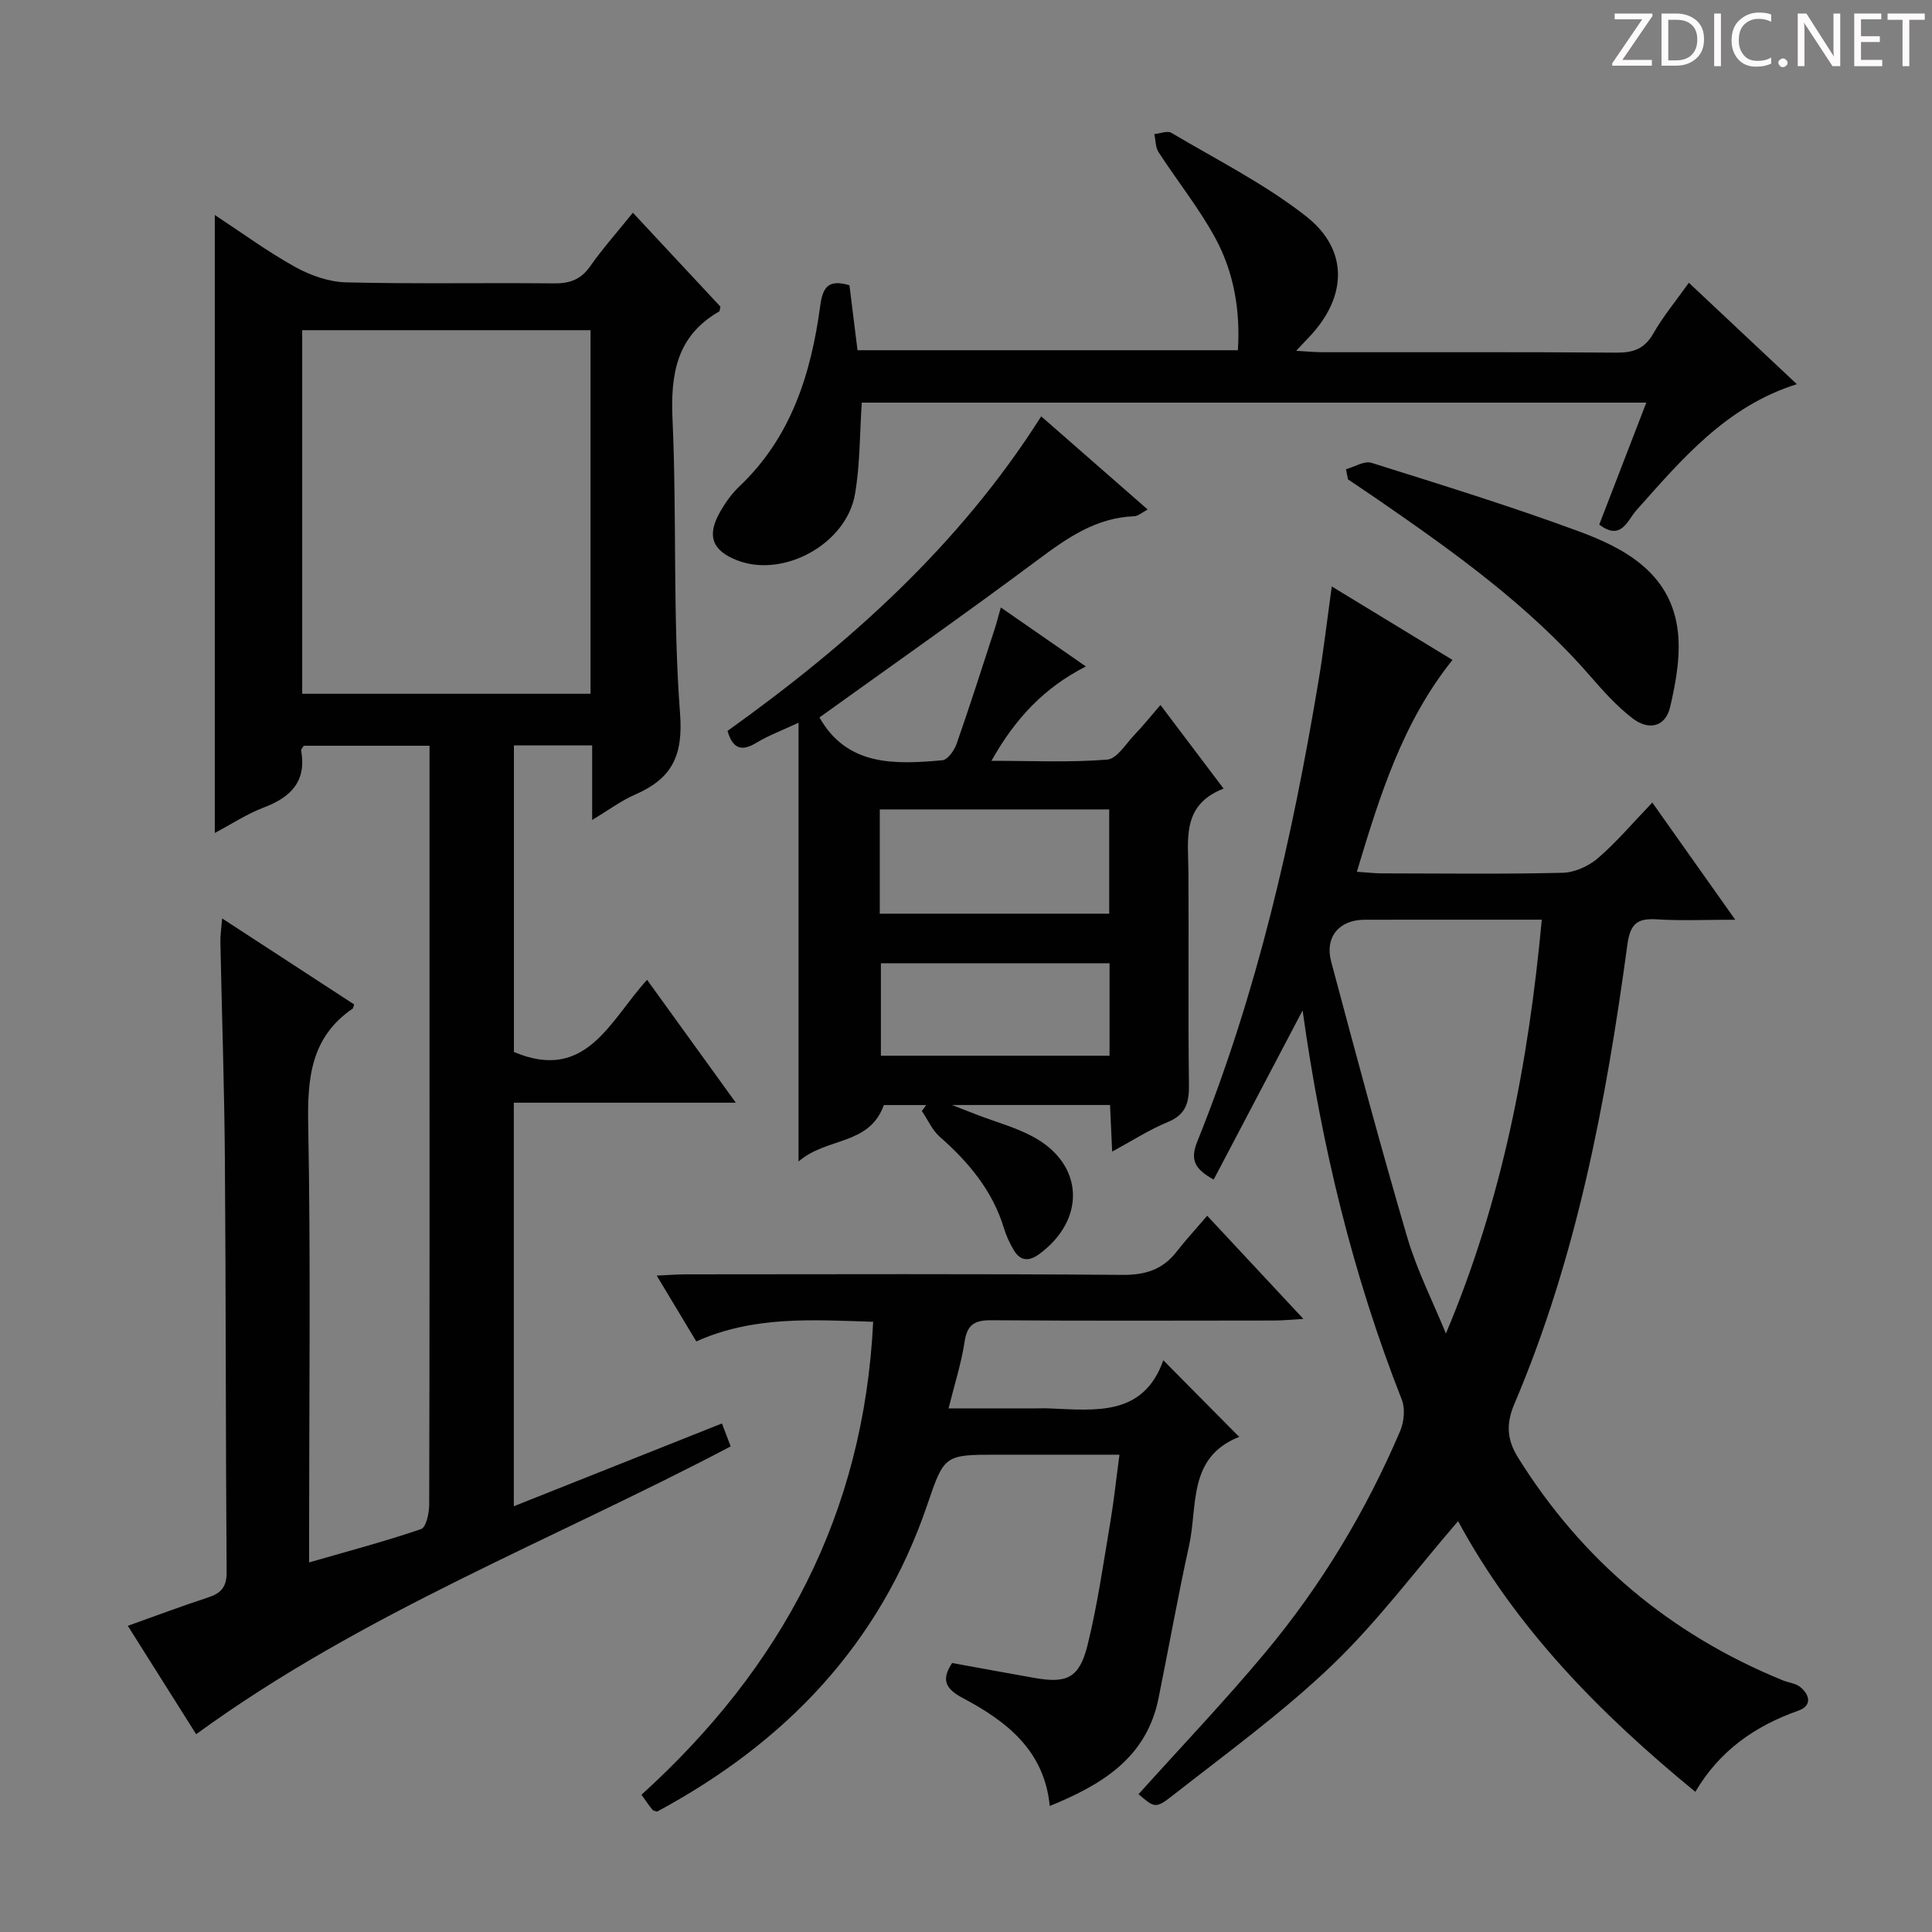 <svg enable-background="new 0 0 400 400" viewBox="0 0 400 400" xmlns="http://www.w3.org/2000/svg"><rect x="0" y="0" width="400" height="400" fill="#808080" stroke="none"/><g fill="#fcfafa"><path d="m342.2 3.2-6.3 9.2h6.1v1.2h-8.2v-.5l6.2-9.1h-5.7v-1.2h7.8v.4z"/><path d="m344 13.7v-10.9h3.1c1.6 0 3 .5 4.1 1.4 1.1 1 1.6 2.2 1.6 3.9s-.5 3-1.6 4-2.5 1.5-4.2 1.5h-3zm1.4-9.6v8.4h1.6c1.4 0 2.5-.4 3.2-1.1.8-.8 1.2-1.8 1.2-3.2s-.4-2.4-1.2-3.1-1.8-1-3.1-1z"/><path d="m356.3 2.8v10.9h-1.4v-10.9z"/><path d="m366.6 13.2c-.8.4-1.8.6-3 .6-1.6 0-2.8-.5-3.7-1.5s-1.4-2.3-1.4-3.9c0-1.7.5-3.2 1.6-4.2s2.4-1.6 4-1.6c1 0 1.9.1 2.6.4v1.5c-.8-.4-1.6-.6-2.6-.6-1.2 0-2.2.4-3 1.2s-1.1 1.9-1.1 3.3c0 1.3.4 2.3 1.1 3.1s1.6 1.1 2.8 1.1c1.1 0 2-.2 2.8-.7v1.3z"/><path d="m368.2 13c0-.3.1-.5.3-.6.2-.2.4-.3.6-.3.3 0 .5.1.7.3s.3.4.3.6-.1.5-.3.6c-.2.2-.4.3-.7.3s-.5-.1-.6-.3c-.2-.2-.3-.4-.3-.6z"/><path d="m381.1 13.7h-1.7l-5.5-8.4c-.2-.2-.3-.5-.4-.7 0 .2.1.8.1 1.5v7.6h-1.4v-10.9h1.8l5.3 8.3c.3.4.4.6.4.8 0-.3-.1-.8-.1-1.6v-7.5h1.4v10.9z"/><path d="m389.7 13.7h-5.8v-10.9h5.6v1.2h-4.2v3.5h3.9v1.2h-3.9v3.7h4.4z"/><path d="m398.4 4.1h-3.1v9.6h-1.4v-9.6h-3.1v-1.3h7.7v1.3z"/></g><path d="m45.99 190.15c9.73 6.34 18.58 12.1 27.34 17.81-.21.58-.21.8-.32.87-8.61 5.88-9.38 14.3-9.2 23.95.53 28.15.19 56.32.19 84.49v6.21c8.07-2.33 15.72-4.35 23.18-6.9 1.03-.35 1.67-3.27 1.68-5 .1-35.16.07-70.33.07-105.49 0-15.33 0-30.66 0-45.99 0-1.8 0-3.6 0-5.7-9 0-17.56 0-26.05 0-.24.43-.58.74-.53.98 1.14 6.4-2.13 9.68-7.75 11.81-3.47 1.32-6.65 3.42-10.13 5.27 0-42.88 0-85.1 0-127.95 5.61 3.69 10.92 7.59 16.64 10.76 3.16 1.75 6.98 3.1 10.53 3.19 14.32.35 28.66.06 42.99.21 3.29.04 5.62-.76 7.57-3.55 2.56-3.66 5.56-7.02 8.83-11.08 6.27 6.73 12.3 13.2 18.13 19.45-.17.69-.15.94-.25.99-8.82 5.06-10.1 12.91-9.67 22.38.91 20.28.02 40.67 1.56 60.88.68 8.92-1.82 13.51-9.33 16.78-2.81 1.22-5.32 3.11-8.87 5.24 0-5.75 0-10.48 0-15.43-5.71 0-10.79 0-16.2 0v63.47c15 6.34 19.86-6.51 27.57-14.94 6.12 8.47 11.9 16.47 18.37 25.44-15.95 0-30.81 0-45.96 0v83.55c14.4-5.73 28.56-11.36 43.09-17.14.61 1.61 1.17 3.07 1.81 4.75-37.02 19.49-76.21 34.48-110.67 59.59-4.52-7.17-9.18-14.55-14.15-22.44 5.77-2.06 11.12-4.08 16.55-5.85 2.71-.88 3.93-2.13 3.91-5.26-.21-28.49-.14-56.99-.36-85.48-.11-14.98-.63-29.95-.93-44.92-.04-1.29.17-2.58.36-4.95zm16.58-121.79v75.28h59.69c0-25.28 0-50.21 0-75.28-20.06 0-39.8 0-59.69 0z" fill="#010102"/><path d="m275.73 121.42c8.6 5.24 16.63 10.12 24.99 15.21-10.35 12.93-15.04 28.07-19.8 43.86 1.99.13 3.55.32 5.12.33 12.5.02 25 .18 37.49-.12 2.49-.06 5.38-1.37 7.3-3.02 3.88-3.34 7.23-7.32 11.26-11.52 5.74 8.11 11.05 15.61 17.17 24.26-6.13 0-11.17.24-16.17-.08-4.12-.26-5.57.86-6.17 5.31-4.4 32.48-10.45 64.61-23.37 94.98-1.78 4.18-1.56 7.43.73 11.12 13.28 21.32 31.57 36.63 54.78 46.13 1.23.5 2.73.62 3.69 1.42 1.98 1.65 2.44 3.86-.44 4.88-8.9 3.15-16.25 8.21-21.31 16.8-19.81-16.24-37.15-33.9-49.12-56.04-8.83 10.23-16.73 20.88-26.17 29.9-10.28 9.83-21.92 18.27-33.15 27.08-3.35 2.62-3.64 2.26-6.84-.45 8.77-9.76 17.85-19.27 26.25-29.34 11.56-13.86 20.83-29.24 27.92-45.86.81-1.9 1.07-4.64.33-6.5-10.13-25.79-16.62-52.49-20.53-80.57-6.29 11.96-12.3 23.39-18.41 35.02-3.78-2.12-4.98-3.93-3.41-7.84 12.36-30.65 19.65-62.66 25.07-95.15 1.07-6.32 1.8-12.68 2.79-19.81zm43.48 68.99c-12.76 0-24.73-.01-36.69.01-5.21.01-8.28 3.55-6.92 8.65 5.09 19.06 10.18 38.12 15.74 57.05 2.01 6.85 5.31 13.32 8.02 19.97 11.61-27.51 17.08-55.84 19.85-85.68z" fill="#010102"/><path d="m215.57 86.2c7.44 6.5 14.53 12.71 22.05 19.29-1.2.62-1.98 1.36-2.77 1.39-7.93.29-13.91 4.5-20.01 9.05-14.93 11.13-30.18 21.83-45.18 32.61 5.73 10.11 15.57 9.76 25.46 8.86 1.1-.1 2.46-2.05 2.94-3.41 2.74-7.83 5.26-15.74 7.83-23.62.45-1.38.8-2.79 1.32-4.6 5.93 4.11 11.49 7.96 17.61 12.21-8.65 4.41-14.63 10.77-19.55 19.54 8.48 0 16.26.37 23.96-.25 2.03-.16 3.89-3.31 5.71-5.2 1.71-1.79 3.26-3.73 5.32-6.11 4.37 5.79 8.49 11.25 13.07 17.31-8.74 3.39-7.32 10.53-7.28 17.29.1 14.66-.09 29.33.11 43.99.05 3.71-.61 6.21-4.38 7.76-3.79 1.56-7.29 3.83-11.52 6.11-.16-3.52-.3-6.41-.44-9.64-10.52 0-20.93 0-32.73 0 2.5.97 3.86 1.5 5.22 2.03 3.87 1.49 7.94 2.58 11.56 4.53 10.52 5.65 11.05 17.06 1.37 24.25-2.14 1.59-3.96 1.59-5.36-.79-.83-1.41-1.55-2.93-2.02-4.5-2.36-7.78-7.3-13.67-13.28-18.93-1.58-1.39-2.49-3.54-3.72-5.34.3-.41.59-.83.89-1.24-3.06 0-6.11 0-8.76 0-3 8.42-11.85 6.61-17.66 11.69 0-30.76 0-60.23 0-90.85-3.57 1.67-6.29 2.67-8.72 4.15-3.08 1.88-4.9 1.25-5.99-2.45 25.09-17.95 47.97-38.34 64.95-65.13zm-33.42 102.97h47.5c0-7.49 0-14.55 0-21.59-16.04 0-31.72 0-47.5 0zm.23 10.26v19.14h47.34c0-6.47 0-12.68 0-19.14-15.85 0-31.41 0-47.34 0z" fill="#010102"/><path d="m132.81 371.58c29.06-26.35 46.04-58.12 47.97-97.92-12.53-.39-24.73-1.27-36.62 4.07-2.67-4.43-5.2-8.66-8.19-13.63 2.47-.11 4.19-.26 5.92-.26 30.16-.01 60.33-.13 90.49.11 4.77.04 8.33-1.09 11.22-4.8 1.94-2.49 4.09-4.81 6.34-7.44 6.85 7.34 12.96 13.89 19.92 21.36-2.69.15-4.36.33-6.04.33-19.5.02-39 .09-58.49-.06-3.45-.03-5.08.81-5.62 4.44-.65 4.36-2.03 8.62-3.32 13.81h17.95c1 0 2-.04 3 .01 9.52.39 19.39 1.67 23.51-9.97 5.52 5.58 10.42 10.52 15.64 15.79.1-.47.12.05-.04.12-10.57 4.21-8.46 14.29-10.26 22.44-2.32 10.52-4.2 21.13-6.34 31.68-2.5 12.3-11.71 17.85-22.51 22.25-1.11-11.47-8.91-17.52-17.9-22.29-3.65-1.93-4.66-3.78-2.31-7.31 5.7 1.03 11.38 2.09 17.07 3.09 6.71 1.18 9.27.03 10.97-6.82 2.07-8.36 3.27-16.94 4.71-25.44.74-4.39 1.2-8.82 1.89-13.96-8.6 0-16.87 0-25.14 0-11.1 0-11.12 0-14.65 10.38-9.85 28.94-29.45 49.27-55.93 63.51-.37-.13-.79-.15-.96-.37-.73-.9-1.38-1.86-2.28-3.12z" fill="#010102"/><path d="m331.11 108.61c3.24-8.41 6.4-16.6 9.74-25.25-54.57 0-108.71 0-162.43 0-.43 6.43-.34 12.77-1.4 18.92-1.77 10.34-14.76 17.42-24.32 13.76-5.29-2.02-6.45-5.15-3.56-10.16 1.07-1.86 2.37-3.68 3.91-5.15 10.76-10.17 14.87-23.35 16.77-37.41.52-3.87 1.67-5.56 6.05-4.26.52 4.22 1.07 8.63 1.67 13.45h78.75c.52-8-.75-15.97-4.63-23.14-3.38-6.25-7.91-11.87-11.79-17.86-.66-1.01-.6-2.49-.88-3.75 1.2-.11 2.71-.75 3.55-.25 9.4 5.58 19.31 10.56 27.86 17.26 8.95 7.01 8.5 16.83.55 25.11-.68.71-1.34 1.43-2.59 2.75 2.21.12 3.75.29 5.29.29 20.33.02 40.65-.07 60.98.09 3.54.03 5.86-.78 7.69-3.99 2.03-3.56 4.69-6.75 7.34-10.48 7.53 7.07 14.78 13.88 22.36 21-14.63 4.59-23.81 15.53-33.29 26.18-1.78 2.02-3.08 6.35-7.62 2.89z" fill="#010102"/><path d="m278.67 97.15c1.77-.49 3.8-1.79 5.27-1.33 14.38 4.52 28.8 8.98 42.94 14.19 9.51 3.5 18.65 8.55 20.38 19.83.82 5.33-.22 11.16-1.47 16.52-.95 4.1-4.38 4.99-7.81 2.35-3.25-2.5-6.05-5.64-8.76-8.75-12.67-14.59-28.23-25.69-43.98-36.55-2.04-1.4-4.1-2.77-6.15-4.16-.14-.71-.28-1.41-.42-2.1z" fill="#010102"/></svg>